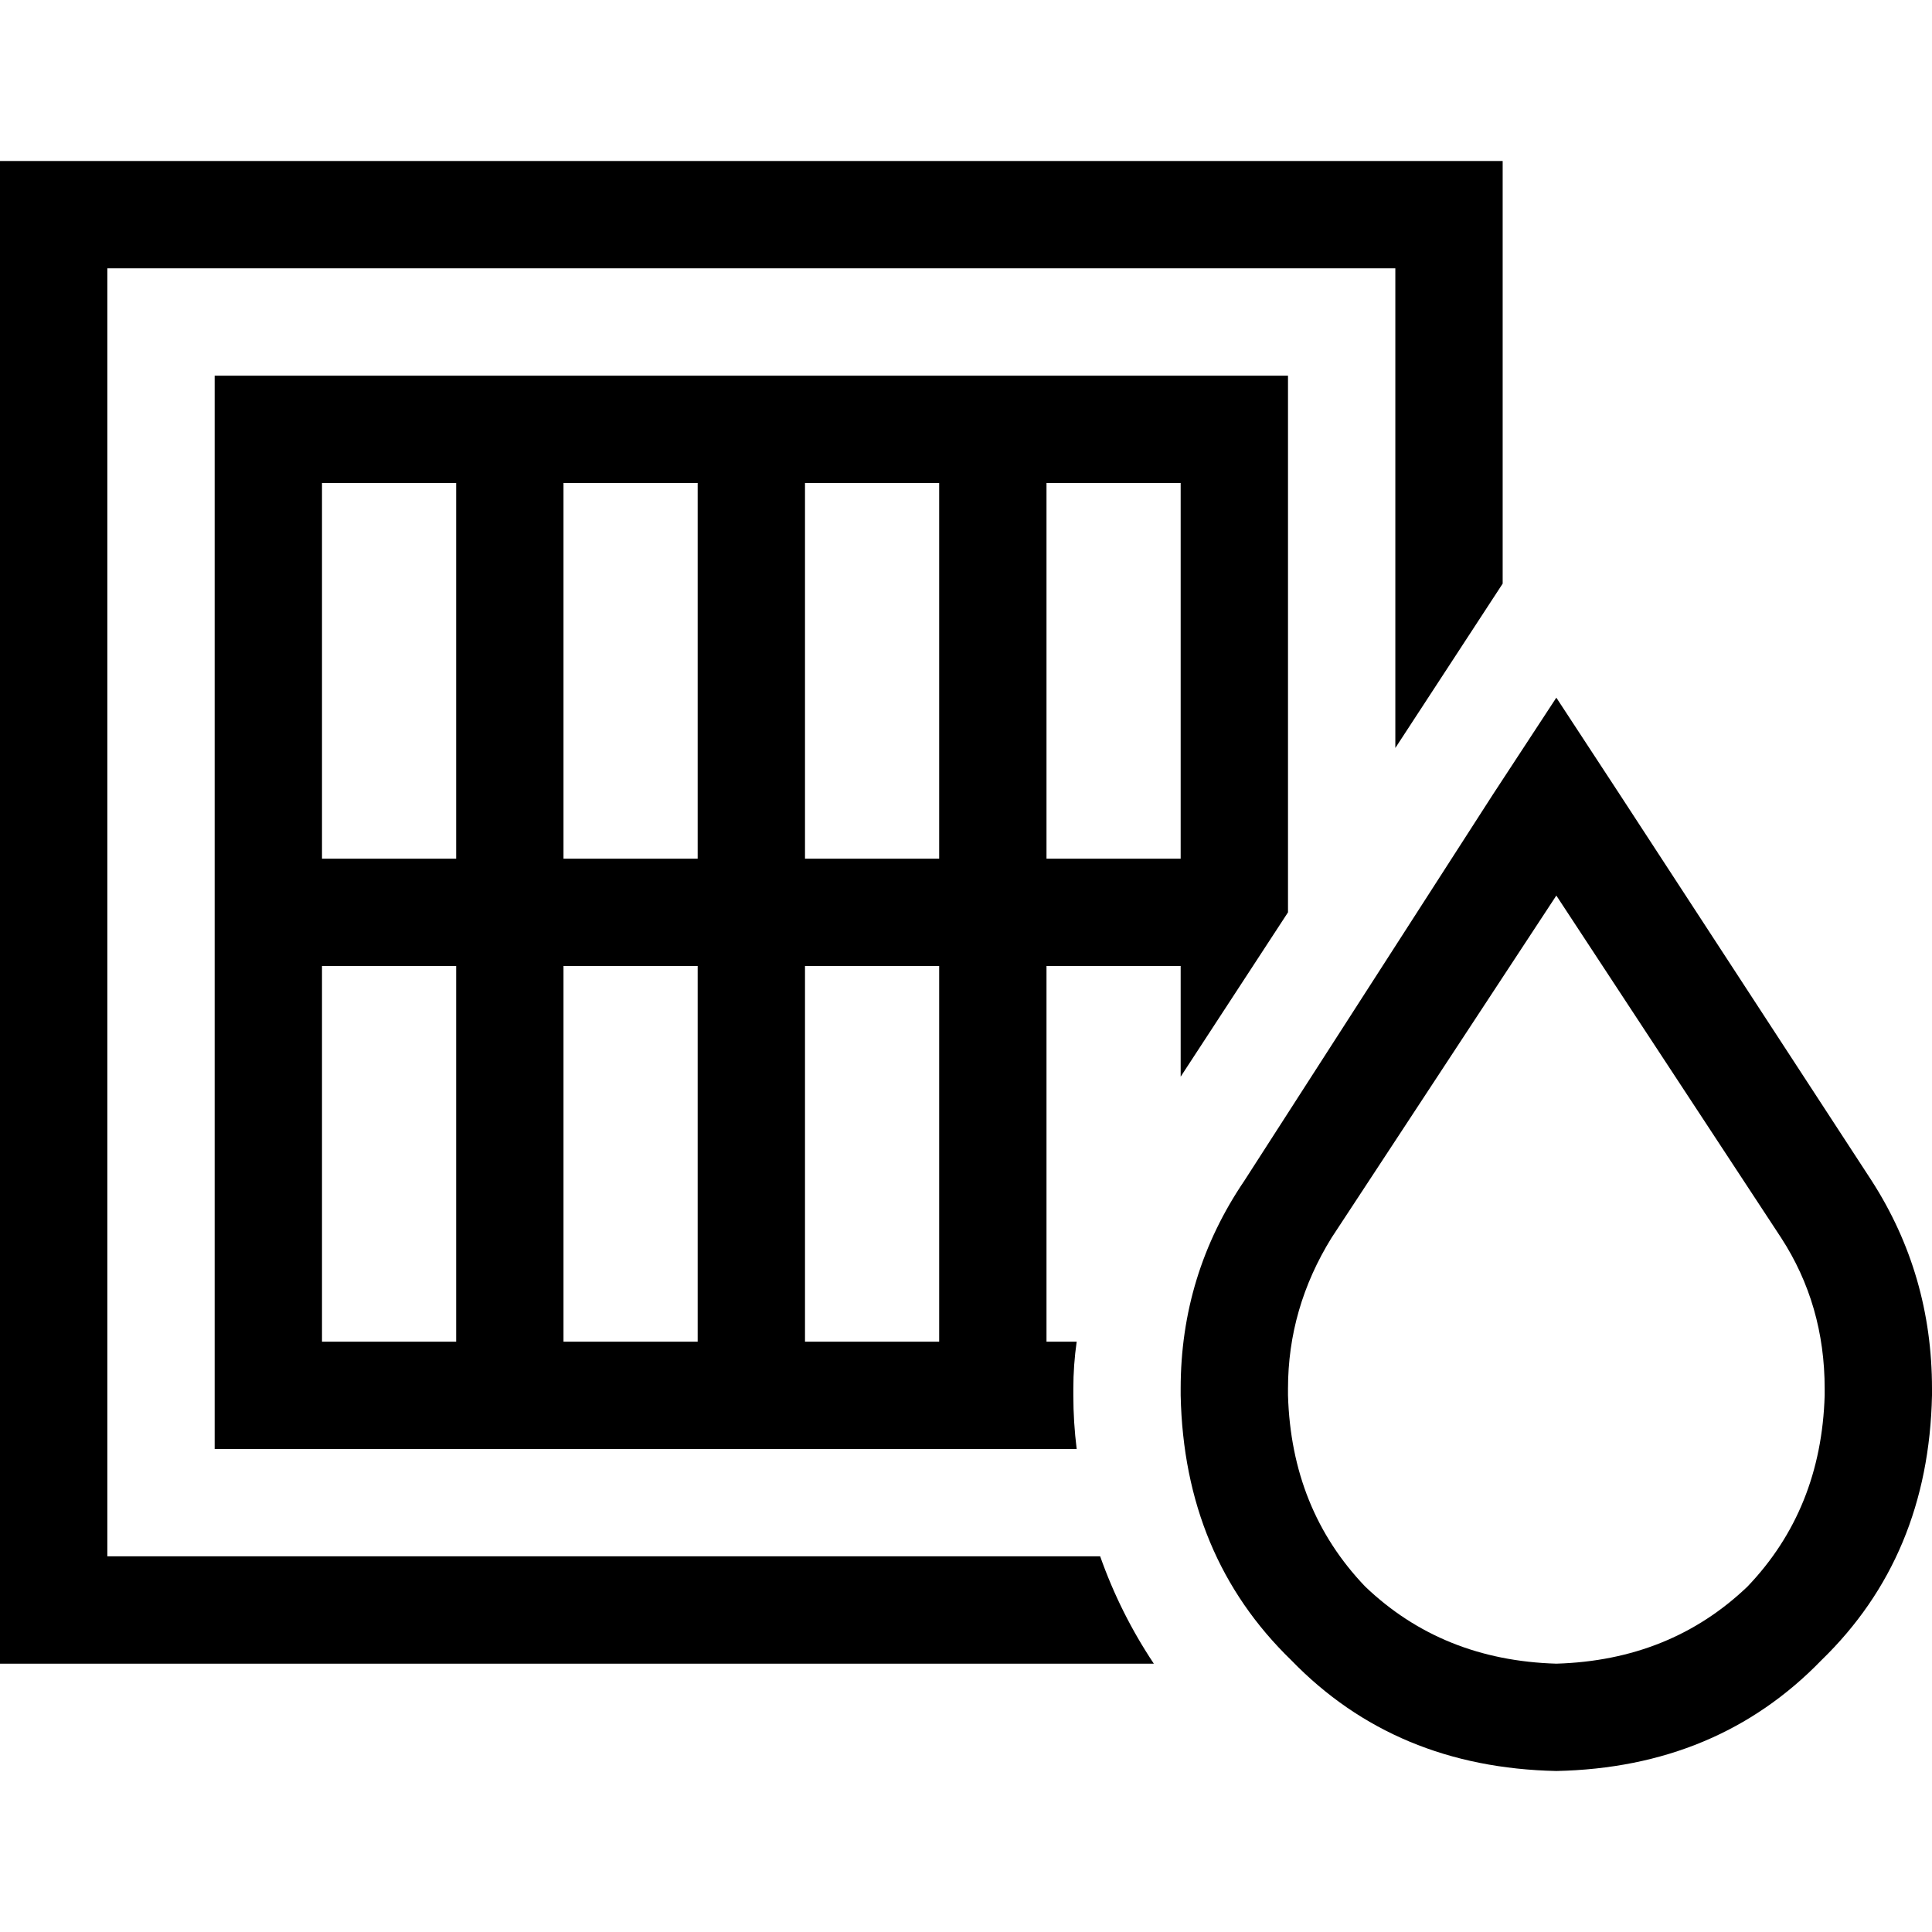 <svg xmlns="http://www.w3.org/2000/svg" viewBox="0 0 512 512">
  <path d="M 28.444 71.111 L 369.778 71.111 L 369.778 198.222 L 398.222 154.667 L 398.222 71.111 L 398.222 42.667 L 369.778 42.667 L 28.444 42.667 L 0 42.667 L 0 71.111 L 0 412.444 L 0 440.889 L 28.444 440.889 L 305.778 440.889 Q 296.889 427.556 291.556 412.444 L 28.444 412.444 L 28.444 71.111 L 28.444 71.111 Z M 341.333 241.778 L 341.333 113.778 L 341.333 99.556 L 327.111 99.556 L 263.111 99.556 L 199.111 99.556 L 135.111 99.556 L 71.111 99.556 L 56.889 99.556 L 56.889 113.778 L 56.889 241.778 L 56.889 369.778 L 56.889 384 L 71.111 384 L 135.111 384 L 199.111 384 L 263.111 384 L 285.333 384 Q 284.444 376.889 284.444 369.778 L 284.444 368 Q 284.444 361.778 285.333 355.556 L 277.333 355.556 L 277.333 256 L 312.889 256 L 312.889 285.333 L 341.333 241.778 L 341.333 241.778 L 341.333 241.778 Z M 85.333 227.556 L 85.333 128 L 120.889 128 L 120.889 227.556 L 85.333 227.556 L 85.333 227.556 Z M 149.333 227.556 L 149.333 128 L 184.889 128 L 184.889 227.556 L 149.333 227.556 L 149.333 227.556 Z M 213.333 227.556 L 213.333 128 L 248.889 128 L 248.889 227.556 L 213.333 227.556 L 213.333 227.556 Z M 277.333 227.556 L 277.333 128 L 312.889 128 L 312.889 227.556 L 277.333 227.556 L 277.333 227.556 Z M 248.889 256 L 248.889 355.556 L 213.333 355.556 L 213.333 256 L 248.889 256 L 248.889 256 Z M 184.889 256 L 184.889 355.556 L 149.333 355.556 L 149.333 256 L 184.889 256 L 184.889 256 Z M 120.889 256 L 120.889 355.556 L 85.333 355.556 L 85.333 256 L 120.889 256 L 120.889 256 Z M 352.889 328 L 412.444 237.333 L 472 328 Q 483.556 345.778 483.556 368 L 483.556 369.778 Q 482.667 400 463.111 420.444 Q 442.667 440 412.444 440.889 Q 382.222 440 361.778 420.444 Q 342.222 400 341.333 369.778 L 341.333 368 Q 341.333 346.667 352.889 328 L 352.889 328 Z M 329.778 312.889 Q 312.889 337.778 312.889 368 L 312.889 369.778 Q 313.778 412.444 342.222 440 Q 369.778 468.444 412.444 469.333 Q 455.111 468.444 482.667 440 Q 511.111 412.444 512 369.778 L 512 368 Q 512 337.778 496 312.889 L 429.333 210.667 L 412.444 184.889 L 395.556 210.667 L 329.778 312.889 L 329.778 312.889 Z" />
</svg>